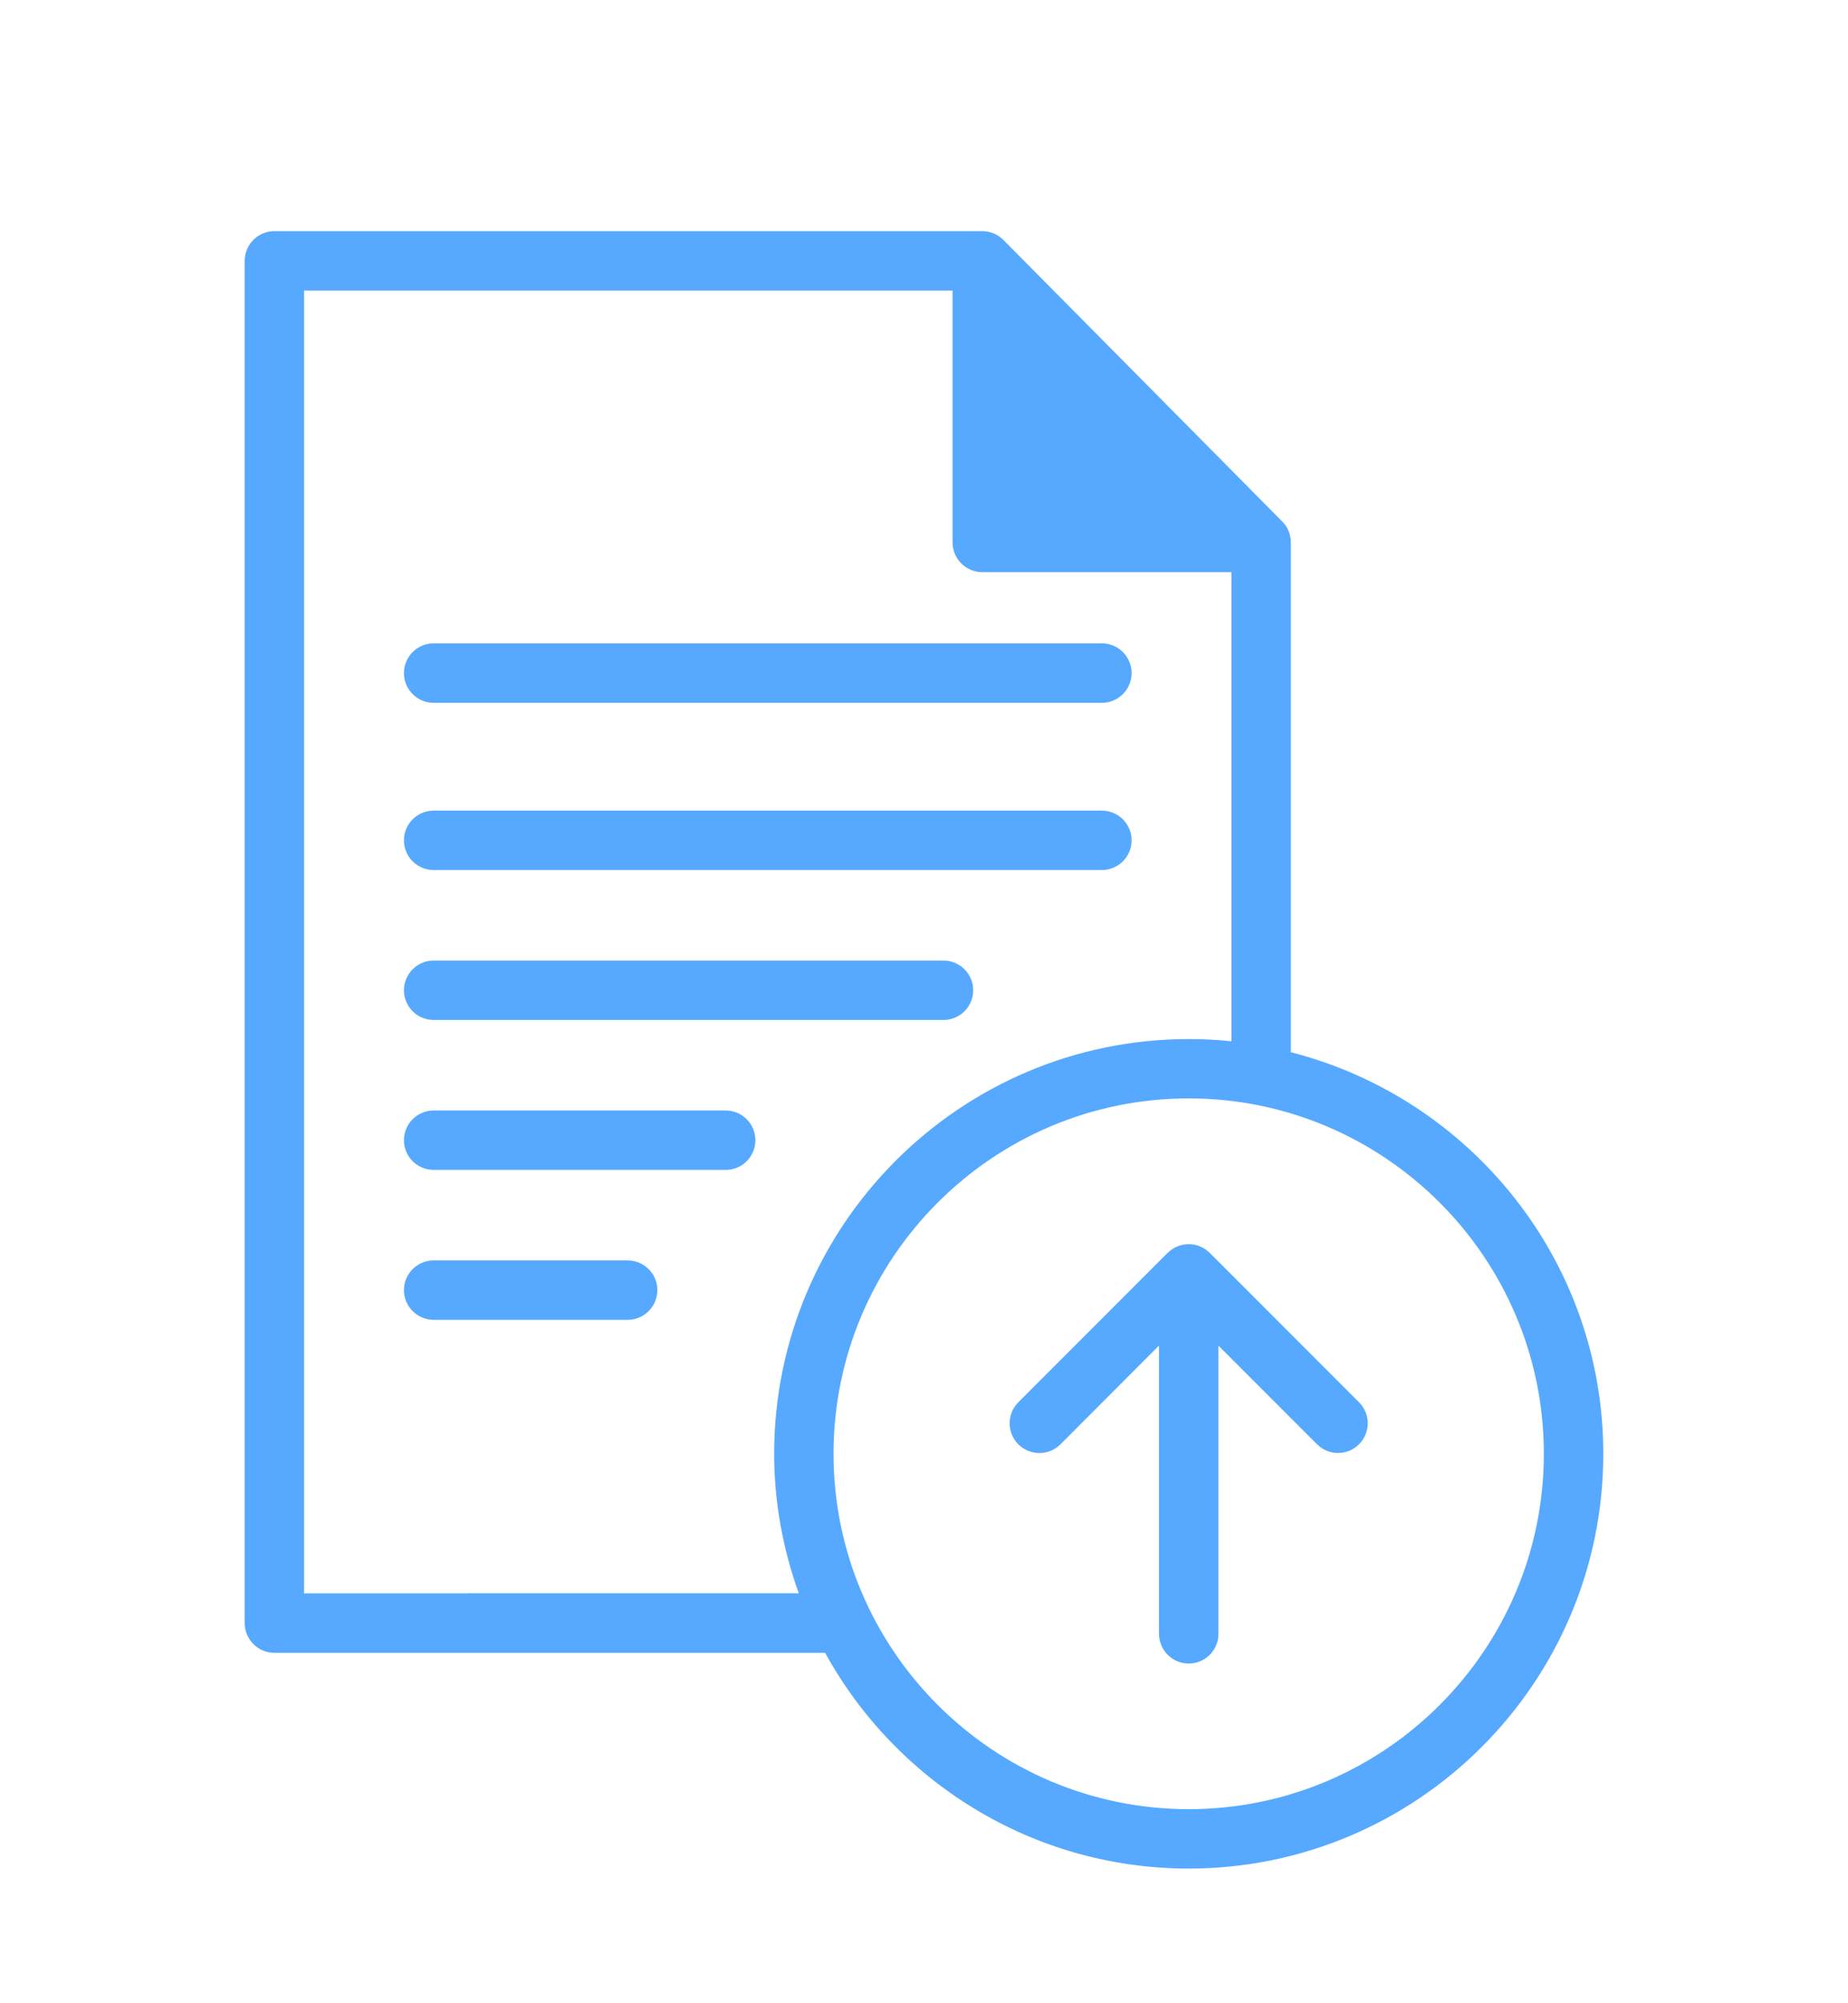 <svg xmlns="http://www.w3.org/2000/svg" width="24" height="26" viewBox="0 0 24 26">
    <g fill="none" fill-rule="evenodd">
        <g fill="#56A9FF" fill-rule="nonzero">
            <g>
                <g>
                    <path d="M2.454 8.292h8.678c.213 0 .386-.172.386-.385 0-.214-.173-.386-.386-.386H2.454c-.213 0-.386.172-.386.386 0 .213.173.385.386.385zm0-2.17h8.678c.213 0 .386-.173.386-.386 0-.213-.173-.386-.386-.386H2.454c-.213 0-.386.173-.386.386 0 .213.173.386.386.386zm7.007 3.73c0-.212-.173-.385-.386-.385H2.454c-.213 0-.386.173-.386.386 0 .213.173.385.386.385h6.621c.213 0 .386-.172.386-.385zm-3.214 1.561H2.454c-.213 0-.386.173-.386.386 0 .213.173.385.386.385h3.793c.213 0 .385-.172.385-.385 0-.213-.172-.386-.385-.386zm-1.274 1.946h-2.52c-.212 0-.385.172-.385.385 0 .213.173.386.386.386h2.52c.212 0 .385-.173.385-.386 0-.213-.173-.385-.386-.385zm7.56-.097c-.069-.07-.166-.114-.273-.114-.106 0-.202.042-.271.112h-.002l-1.94 1.94c-.15.151-.15.395 0 .546.076.075.175.113.274.113.098 0 .197-.038.273-.113l1.28-1.282v3.74c0 .214.173.387.386.387.213 0 .386-.173.386-.386v-3.74l1.28 1.28c.151.151.395.151.546 0 .15-.15.15-.394 0-.545l-1.938-1.938zm1.053-2.605V4.039c0-.102-.04-.2-.112-.271L9.853.114C9.78.041 9.683 0 9.579 0H.386C.173 0 0 .173 0 .386v17.68c0 .213.173.386.386.386h7.152c.916 1.667 2.689 2.8 4.722 2.8 2.969 0 5.384-2.415 5.384-5.383 0-2.51-1.73-4.619-4.058-5.212zm-6.39 7.023H.771V.771h8.422V4.04c0 .213.173.386.386.386h3.236v6.089c-.183-.02-.368-.029-.555-.029-2.969 0-5.384 2.415-5.384 5.384 0 .636.117 1.244.32 1.811zm5.064 2.801c-2.543 0-4.613-2.07-4.613-4.612 0-2.544 2.07-4.613 4.613-4.613 2.543 0 4.612 2.07 4.612 4.613 0 2.543-2.069 4.612-4.612 4.612z" transform="translate(-499 -557) translate(499 558) translate(3.178 2)"/>
                </g>
            </g>
        </g>
    </g>
</svg>

